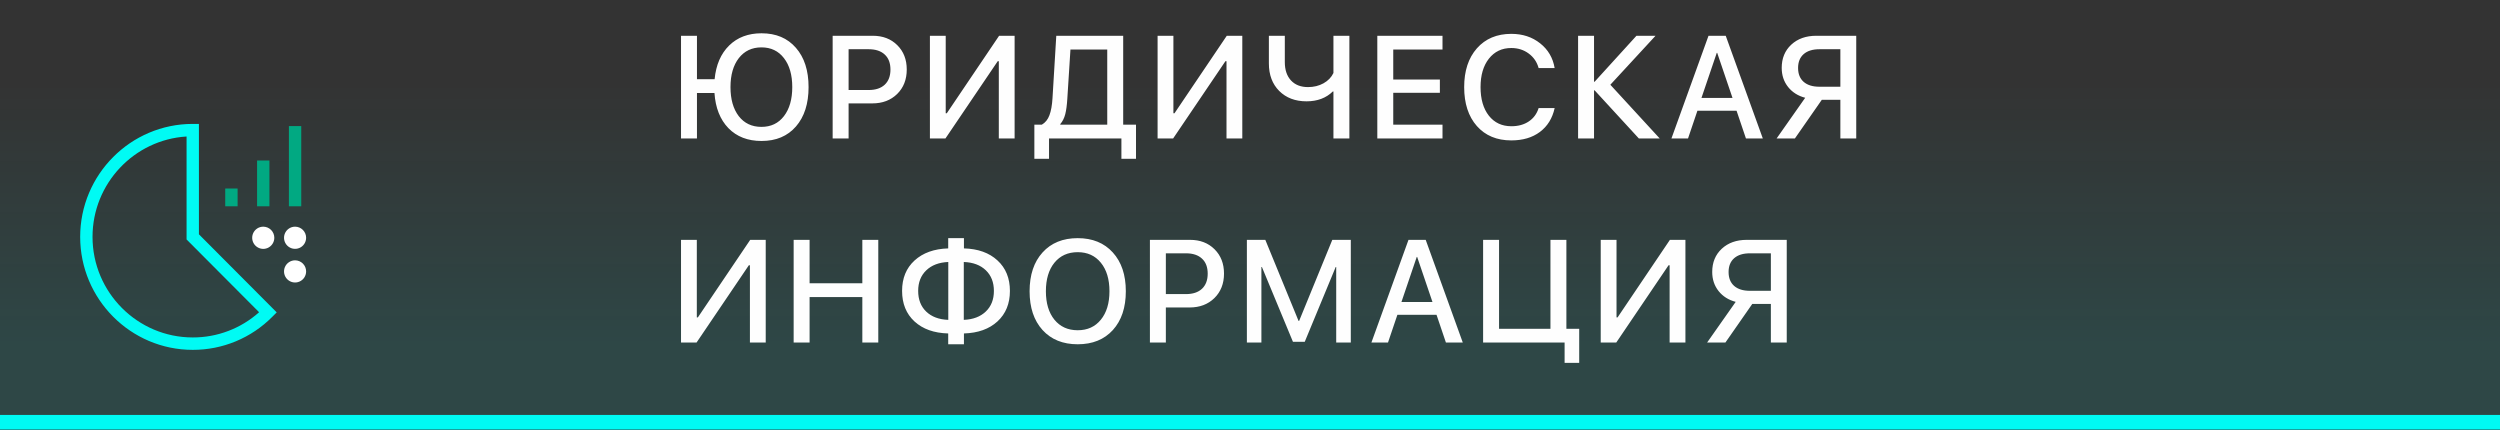 <svg width="343" height="59" viewBox="0 0 343 59" fill="none" xmlns="http://www.w3.org/2000/svg">
<rect x="0" y="0" width="343" height="59" fill="#333333" stroke="none"/>
<line y1="57.929" x2="343" y2="57.929" stroke="#00FBF4" stroke-width="2"/>
<rect width="343" height="59" fill="url(#paint0_linear_684_247)" fill-opacity="0.1"/>
<path d="M104.48 19.342C102.599 19.342 101.085 18.756 99.939 17.584C98.8 16.406 98.162 14.797 98.025 12.76H95.623V19H93.436V4.908H95.623V10.865H98.045C98.234 8.906 98.898 7.366 100.037 6.246C101.176 5.126 102.658 4.566 104.48 4.566C106.473 4.566 108.045 5.23 109.197 6.559C110.356 7.88 110.936 9.677 110.936 11.949C110.936 14.221 110.359 16.021 109.207 17.35C108.055 18.678 106.479 19.342 104.48 19.342ZM107.557 7.975C106.801 6.992 105.773 6.5 104.471 6.5C103.169 6.5 102.133 6.992 101.365 7.975C100.604 8.958 100.223 10.283 100.223 11.949C100.223 13.616 100.6 14.944 101.355 15.934C102.117 16.917 103.156 17.408 104.471 17.408C105.773 17.408 106.801 16.917 107.557 15.934C108.318 14.944 108.699 13.616 108.699 11.949C108.699 10.276 108.318 8.951 107.557 7.975ZM114.24 4.908H119.758C121.125 4.908 122.242 5.338 123.107 6.197C123.973 7.057 124.406 8.17 124.406 9.537C124.406 10.911 123.967 12.031 123.088 12.896C122.209 13.756 121.076 14.185 119.689 14.185H116.428V19H114.24V4.908ZM116.428 6.754V12.35H119.182C120.132 12.35 120.868 12.105 121.389 11.617C121.91 11.122 122.17 10.432 122.17 9.547C122.17 8.655 121.91 7.968 121.389 7.486C120.868 6.998 120.132 6.754 119.182 6.754H116.428ZM137.037 19V8.395H136.891L129.713 19H127.584V4.908H129.752V15.543H129.898L137.076 4.908H139.205V19H137.037ZM146.436 13.551C146.383 14.423 146.289 15.13 146.152 15.67C146.016 16.204 145.788 16.656 145.469 17.027V17.105H151.914V6.793H146.865L146.436 13.551ZM143.926 19V21.783H141.914V17.105H142.939C143.421 16.826 143.77 16.393 143.984 15.807C144.206 15.221 144.346 14.436 144.404 13.453L144.922 4.908H154.102V17.105H155.859V21.783H153.857V19H143.926ZM168.275 19V8.395H168.129L160.951 19H158.822V4.908H160.99V15.543H161.137L168.314 4.908H170.443V19H168.275ZM185.135 19H182.947V12.545H182.869C181.945 13.45 180.74 13.902 179.256 13.902C177.706 13.902 176.456 13.427 175.506 12.477C174.562 11.526 174.09 10.27 174.09 8.707V4.908H176.277V8.531C176.277 9.592 176.561 10.429 177.127 11.041C177.693 11.646 178.471 11.949 179.461 11.949C180.249 11.949 180.955 11.777 181.58 11.432C182.212 11.08 182.667 10.608 182.947 10.016V4.908H185.135V19ZM197.912 17.105V19H188.967V4.908H197.912V6.793H191.154V10.914H197.551V12.73H191.154V17.105H197.912ZM207.35 19.264C205.364 19.264 203.788 18.606 202.623 17.291C201.464 15.976 200.885 14.195 200.885 11.949C200.885 9.723 201.467 7.949 202.633 6.627C203.805 5.305 205.377 4.645 207.35 4.645C208.899 4.645 210.217 5.077 211.305 5.943C212.398 6.803 213.062 7.936 213.297 9.342H211.1C210.872 8.508 210.416 7.841 209.732 7.34C209.055 6.839 208.261 6.588 207.35 6.588C206.067 6.588 205.042 7.076 204.273 8.053C203.512 9.023 203.131 10.322 203.131 11.949C203.131 13.596 203.512 14.905 204.273 15.875C205.035 16.838 206.064 17.32 207.359 17.32C208.297 17.32 209.091 17.102 209.742 16.666C210.4 16.23 210.852 15.618 211.1 14.83H213.297C212.991 16.23 212.317 17.32 211.275 18.102C210.24 18.876 208.932 19.264 207.35 19.264ZM220.938 11.627L227.715 19H224.854L218.779 12.389H218.701V19H216.514V4.908H218.701V11.217H218.779L224.521 4.908H227.139L220.938 11.627ZM239.545 19L238.256 15.191H232.885L231.596 19H229.32L234.408 4.908H236.771L241.859 19H239.545ZM235.541 7.252L233.441 13.434H237.699L235.6 7.252H235.541ZM252.498 11.9V6.754H249.627C248.696 6.754 247.973 6.979 247.459 7.428C246.951 7.877 246.697 8.508 246.697 9.322C246.697 10.143 246.951 10.777 247.459 11.227C247.973 11.676 248.696 11.9 249.627 11.9H252.498ZM249.949 13.697L246.258 19H243.748L247.674 13.414C246.697 13.16 245.916 12.669 245.33 11.94C244.744 11.204 244.451 10.328 244.451 9.312C244.451 8.004 244.887 6.943 245.76 6.129C246.639 5.315 247.781 4.908 249.188 4.908H254.676V19H252.498V13.697H249.949ZM102.889 47V36.395H102.742L95.564 47H93.436V32.908H95.603V43.543H95.75L102.928 32.908H105.057V47H102.889ZM120.5 47H118.312V40.76H111.076V47H108.889V32.908H111.076V38.865H118.312V32.908H120.5V47ZM130.104 43.885V35.945C128.834 35.997 127.828 36.378 127.086 37.088C126.344 37.797 125.973 38.738 125.973 39.91C125.973 41.095 126.34 42.042 127.076 42.752C127.818 43.462 128.827 43.839 130.104 43.885ZM136.363 39.92C136.363 38.735 135.992 37.788 135.25 37.078C134.508 36.368 133.502 35.991 132.232 35.945V43.885C133.502 43.833 134.508 43.452 135.25 42.742C135.992 42.033 136.363 41.092 136.363 39.92ZM130.094 45.75C128.154 45.698 126.614 45.151 125.475 44.109C124.335 43.061 123.766 41.661 123.766 39.91C123.766 38.172 124.335 36.782 125.475 35.74C126.62 34.692 128.16 34.139 130.094 34.08V32.674H132.252V34.08C134.186 34.132 135.719 34.682 136.852 35.73C137.991 36.772 138.561 38.169 138.561 39.92C138.561 41.658 137.991 43.051 136.852 44.1C135.719 45.141 134.186 45.691 132.252 45.75V47.234H130.094V45.75ZM147.861 32.674C149.886 32.674 151.491 33.328 152.676 34.637C153.867 35.945 154.463 37.719 154.463 39.959C154.463 42.199 153.87 43.973 152.686 45.281C151.501 46.583 149.893 47.234 147.861 47.234C145.83 47.234 144.222 46.583 143.037 45.281C141.852 43.973 141.26 42.199 141.26 39.959C141.26 37.719 141.852 35.945 143.037 34.637C144.222 33.328 145.83 32.674 147.861 32.674ZM147.861 34.598C146.52 34.598 145.456 35.079 144.668 36.043C143.887 37.007 143.496 38.312 143.496 39.959C143.496 41.6 143.887 42.902 144.668 43.865C145.456 44.829 146.52 45.31 147.861 45.31C149.196 45.31 150.254 44.829 151.035 43.865C151.823 42.902 152.217 41.6 152.217 39.959C152.217 38.312 151.823 37.007 151.035 36.043C150.254 35.079 149.196 34.598 147.861 34.598ZM157.768 32.908H163.285C164.652 32.908 165.769 33.338 166.635 34.197C167.501 35.057 167.934 36.17 167.934 37.537C167.934 38.911 167.494 40.031 166.615 40.897C165.736 41.756 164.604 42.185 163.217 42.185H159.955V47H157.768V32.908ZM159.955 34.754V40.35H162.709C163.66 40.35 164.395 40.105 164.916 39.617C165.437 39.122 165.697 38.432 165.697 37.547C165.697 36.655 165.437 35.968 164.916 35.486C164.395 34.998 163.66 34.754 162.709 34.754H159.955ZM185.33 32.908V47H183.328V36.629H183.26L179.012 46.893H177.391L173.133 36.629H173.064V47H171.072V32.908H173.602L178.162 44.031H178.24L182.791 32.908H185.33ZM198.381 47L197.092 43.191H191.721L190.432 47H188.156L193.244 32.908H195.607L200.695 47H198.381ZM194.377 35.252L192.277 41.434H196.535L194.436 35.252H194.377ZM216.666 49.783H214.664V47H203.482V32.908H205.67V45.115H212.721V32.908H214.908V45.115H216.666V49.783ZM229.072 47V36.395H228.926L221.748 47H219.619V32.908H221.787V43.543H221.934L229.111 32.908H231.24V47H229.072ZM242.963 39.9V34.754H240.092C239.161 34.754 238.438 34.978 237.924 35.428C237.416 35.877 237.162 36.508 237.162 37.322C237.162 38.143 237.416 38.777 237.924 39.227C238.438 39.676 239.161 39.9 240.092 39.9H242.963ZM240.414 41.697L236.723 47H234.213L238.139 41.414C237.162 41.16 236.381 40.669 235.795 39.94C235.209 39.204 234.916 38.328 234.916 37.312C234.916 36.004 235.352 34.943 236.225 34.129C237.104 33.315 238.246 32.908 239.652 32.908H245.141V47H242.963V41.697H240.414Z" fill="#FEFEFE"/>
<g clip-path="url(#clip0_684_247)">
<path d="M26.445 48C17.928 48 11 41.047 11 32.5C11 23.953 17.928 17 26.445 17H27.292V32.148L37.964 42.859L37.364 43.46C35.934 44.904 34.232 46.048 32.358 46.828C30.483 47.607 28.474 48.005 26.445 48ZM25.597 18.728C18.409 19.168 12.695 25.177 12.695 32.5C12.695 40.108 18.863 46.298 26.445 46.298C29.8 46.307 33.041 45.076 35.548 42.839L25.597 32.853V18.728Z" fill="#00FBF4"/>
<path d="M37.636 32.625C37.635 32.926 37.546 33.221 37.379 33.471C37.212 33.721 36.975 33.916 36.697 34.032C36.42 34.147 36.115 34.176 35.82 34.117C35.526 34.058 35.256 33.913 35.044 33.7C34.831 33.487 34.687 33.215 34.629 32.919C34.57 32.624 34.601 32.318 34.716 32.039C34.831 31.761 35.026 31.523 35.275 31.356C35.525 31.189 35.819 31.1 36.119 31.1C36.318 31.1 36.516 31.139 36.7 31.216C36.884 31.293 37.052 31.405 37.193 31.547C37.334 31.688 37.445 31.856 37.521 32.041C37.597 32.227 37.636 32.425 37.636 32.625Z" fill="white"/>
<path d="M42 32.625C41.999 32.926 41.91 33.219 41.743 33.469C41.576 33.719 41.339 33.913 41.062 34.028C40.785 34.142 40.48 34.172 40.186 34.113C39.892 34.054 39.623 33.909 39.411 33.696C39.199 33.483 39.055 33.212 38.997 32.917C38.939 32.622 38.969 32.316 39.084 32.038C39.199 31.761 39.393 31.523 39.642 31.356C39.892 31.189 40.184 31.1 40.484 31.1C40.684 31.1 40.881 31.139 41.065 31.216C41.249 31.293 41.417 31.405 41.558 31.547C41.698 31.688 41.81 31.856 41.886 32.041C41.962 32.227 42.001 32.425 42 32.625Z" fill="white"/>
<path d="M42 37.239C42 37.54 41.911 37.834 41.744 38.084C41.577 38.334 41.34 38.529 41.063 38.644C40.786 38.759 40.482 38.789 40.188 38.73C39.894 38.672 39.624 38.527 39.412 38.314C39.2 38.101 39.056 37.83 38.997 37.535C38.939 37.24 38.969 36.934 39.084 36.656C39.199 36.378 39.393 36.141 39.642 35.974C39.891 35.806 40.184 35.717 40.484 35.717C40.683 35.717 40.88 35.757 41.064 35.833C41.248 35.91 41.416 36.022 41.556 36.163C41.697 36.305 41.809 36.472 41.885 36.657C41.961 36.842 42 37.04 42 37.239Z" fill="white"/>
<path d="M32.598 25.865H30.902V28.304H32.598V25.865Z" fill="#01A982"/>
<path d="M36.967 22.021H35.272V28.304H36.967V22.021Z" fill="#01A982"/>
<path d="M41.332 17.3H39.637V28.304H41.332V17.3Z" fill="#01A982"/>
</g>
<defs>
<linearGradient id="paint0_linear_684_247" x1="171.5" y1="0" x2="171.5" y2="59" gradientUnits="userSpaceOnUse">
<stop offset="0.193" stop-color="#00FBF4" stop-opacity="0"/>
<stop offset="0.807" stop-color="#00FBF4"/>
</linearGradient>
<clipPath id="clip0_684_247">
<rect width="31" height="31" fill="white" transform="translate(11 17)"/>
</clipPath>
</defs>
</svg>
